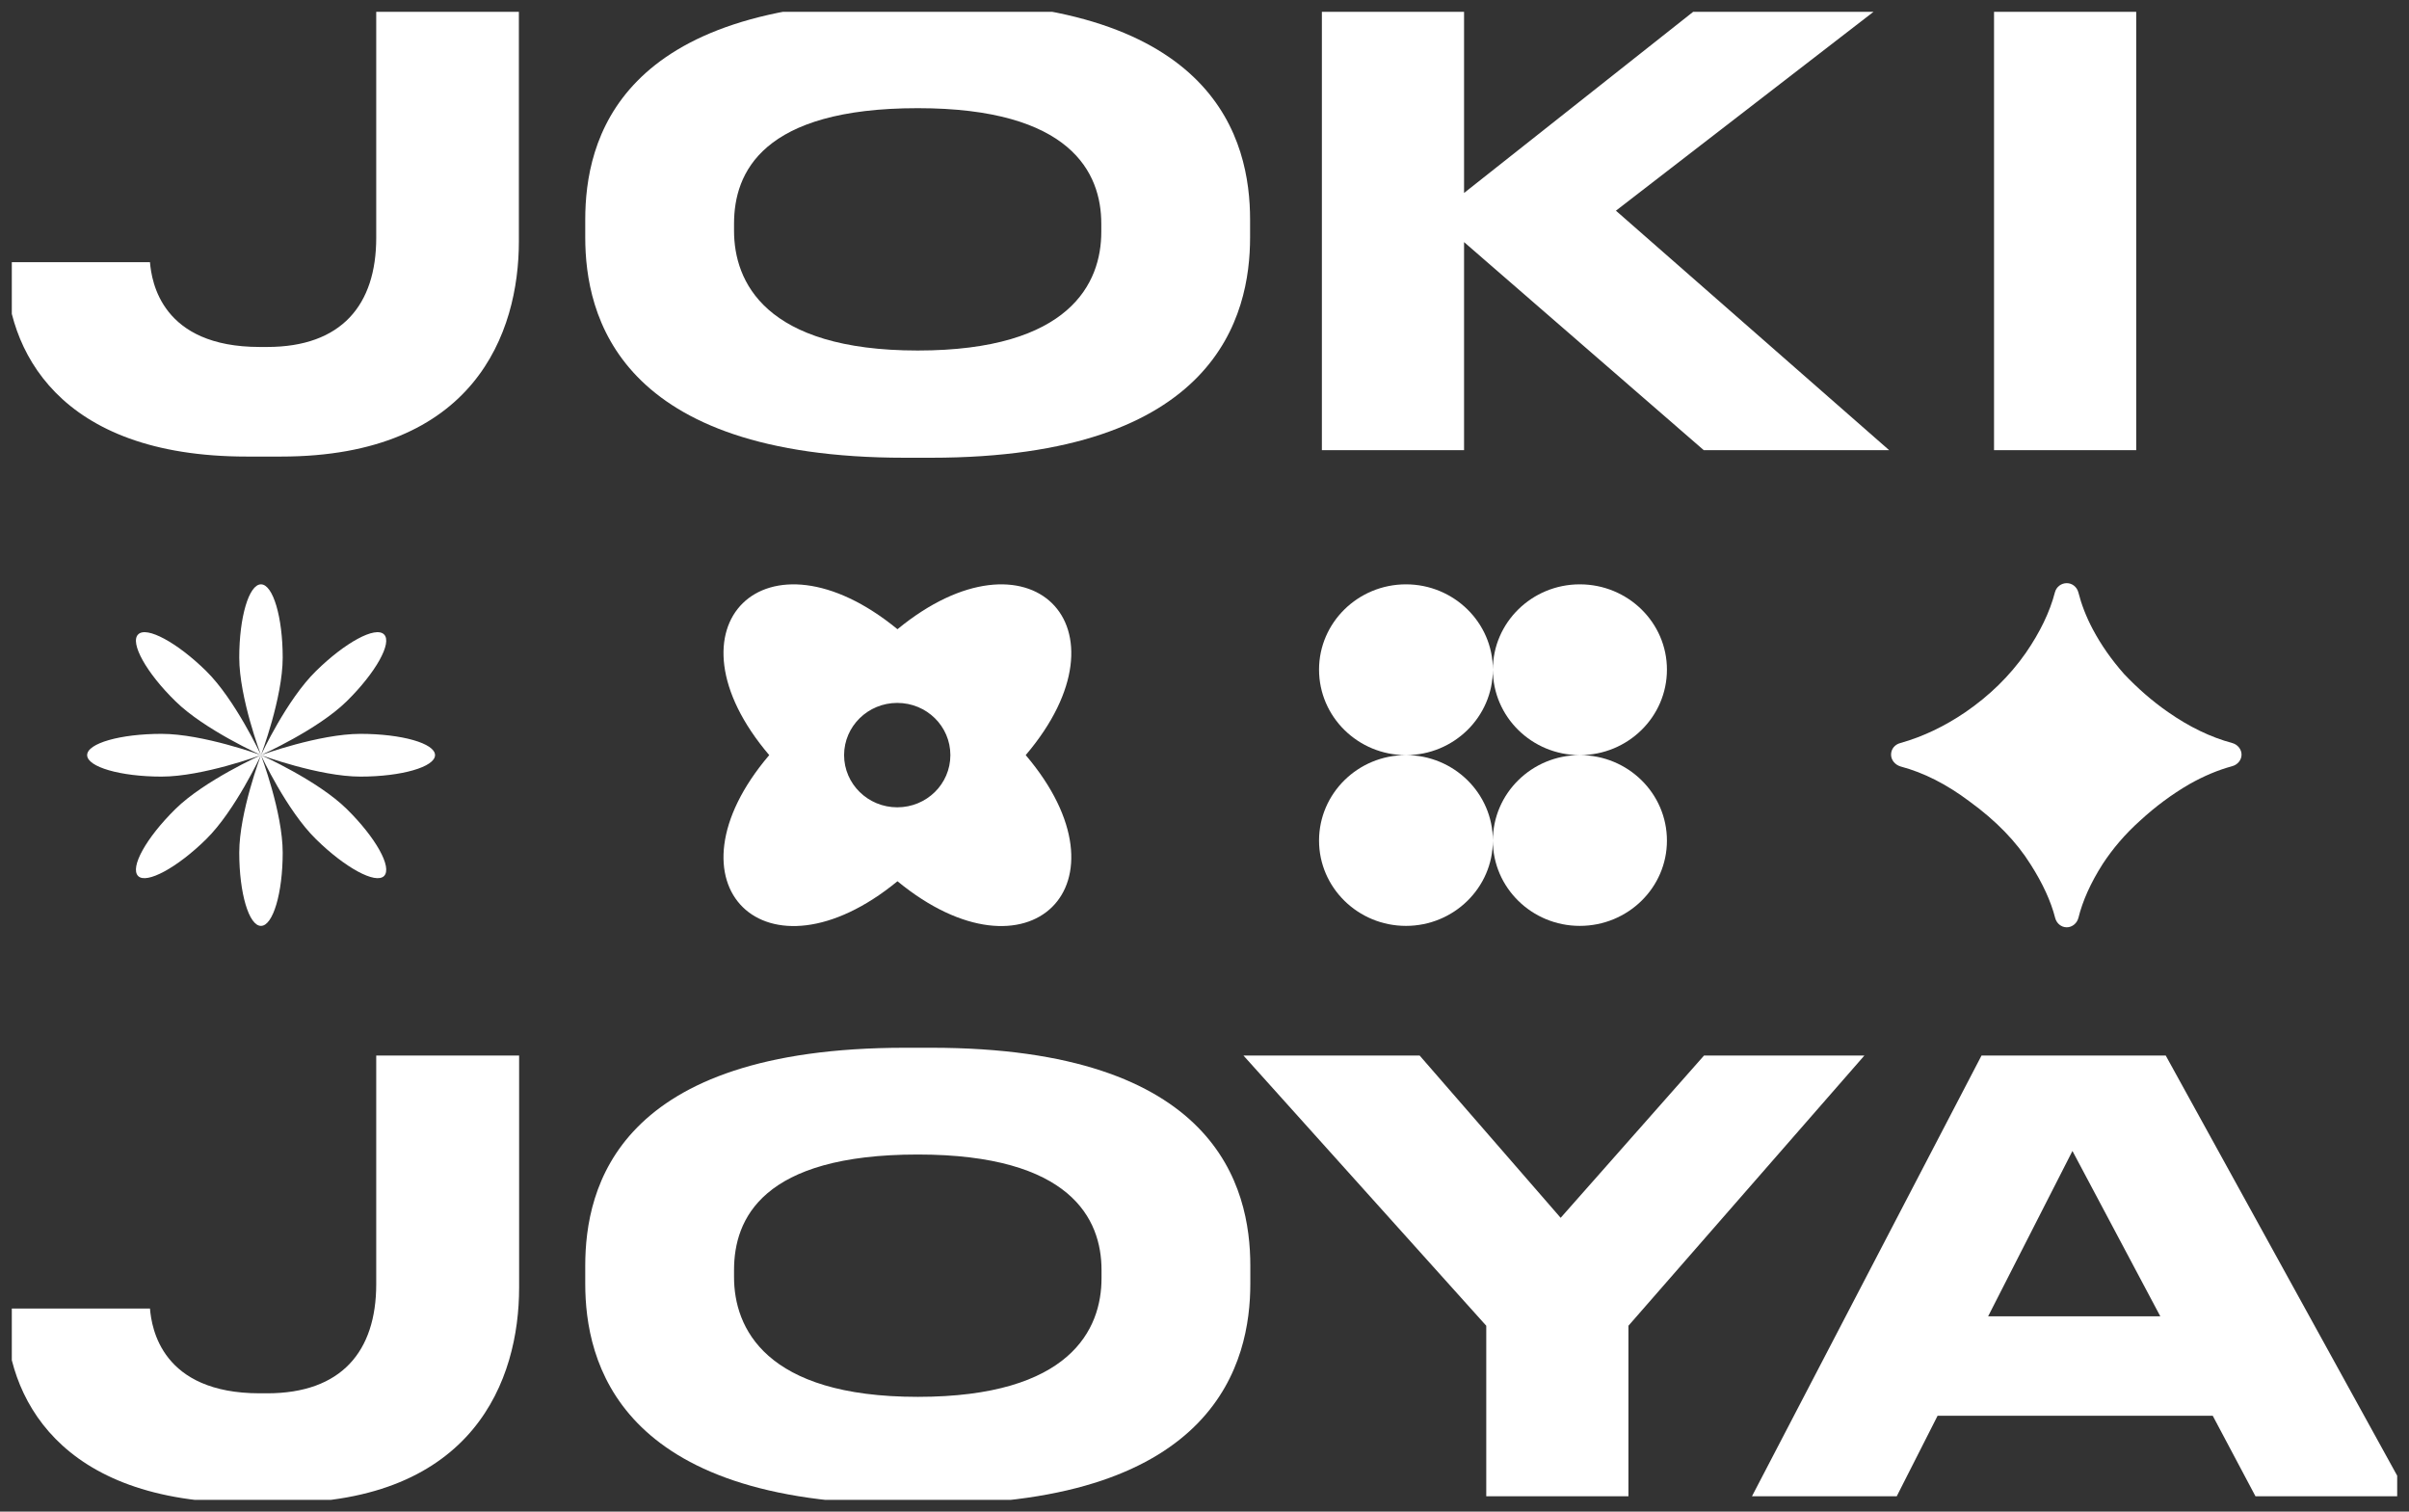 <svg width="102" height="64" viewBox="0 0 102 64" fill="none" xmlns="http://www.w3.org/2000/svg" xmlns:xlink="http://www.w3.org/1999/xlink">
	<rect x="0" y="0" width="102" height="64" fill="#333333" stroke="none"/>
	<desc>
			Created with Pixso.
	</desc>
	<defs>
		<clipPath id="clip12_1033">
			<rect id="Logo vert 1" rx="0" width="101" height="63" transform="translate(0.5 0.5)" fill="white" fill-opacity="0"/>
		</clipPath>
	</defs>
	<rect id="Logo vert 1" rx="0" width="101" height="63" transform="translate(0.5 0.5)" fill="#FFFFFF" fill-opacity="0"/>
	<g clip-path="url(#clip12_1033)">
		<path id="Vector" d="M11.05 31.97C11.05 31.97 11.97 29.55 11.97 27.84C11.97 26.13 11.56 24.74 11.05 24.74C10.54 24.74 10.13 26.13 10.13 27.84C10.13 29.55 11.05 31.97 11.05 31.97ZM11.05 31.97C11.05 31.97 12.14 34.32 13.38 35.53C14.61 36.74 15.9 37.44 16.26 37.09C16.62 36.73 15.91 35.46 14.68 34.25C13.45 33.04 11.05 31.97 11.05 31.97ZM11.05 31.97C11.05 31.97 13.52 31.07 15.26 31.07C17 31.07 18.42 31.47 18.42 31.97C18.42 32.47 17 32.88 15.26 32.88C13.52 32.88 11.05 31.97 11.05 31.97ZM11.05 31.97C11.05 31.97 8.66 33.04 7.43 34.25C6.19 35.47 5.49 36.73 5.85 37.09C6.2 37.44 7.5 36.74 8.73 35.53C9.96 34.32 11.05 31.97 11.05 31.97ZM11.05 31.97C11.05 31.98 11.97 34.39 11.97 36.1C11.97 37.81 11.56 39.2 11.05 39.2C10.54 39.2 10.13 37.82 10.13 36.1C10.13 34.39 11.05 31.97 11.05 31.97ZM11.05 31.97C11.05 31.97 8.59 31.07 6.84 31.07C5.1 31.07 3.69 31.47 3.69 31.97C3.69 32.47 5.1 32.88 6.84 32.88C8.59 32.88 11.05 31.97 11.05 31.97ZM11.05 31.97C11.05 31.97 13.45 30.9 14.68 29.69C15.91 28.48 16.62 27.21 16.26 26.86C15.9 26.5 14.61 27.2 13.38 28.41C12.14 29.62 11.05 31.97 11.05 31.97ZM8.73 28.41C9.96 29.62 11.05 31.97 11.05 31.97C11.05 31.97 8.66 30.9 7.43 29.69C6.19 28.48 5.49 27.21 5.85 26.86C6.2 26.5 7.5 27.2 8.73 28.41Z" fill="#FFFFFF" fill-opacity="1" fill-rule="nonzero"/>
		<path id="Vector" d="M38 37.31C32.43 41.88 27.91 37.44 32.57 31.97C27.91 26.5 32.43 22.07 38 26.64C43.56 22.07 48.08 26.5 43.43 31.97C48.08 37.44 43.56 41.88 38 37.31ZM37.99 34.18C39.24 34.18 40.24 33.19 40.24 31.97C40.24 30.75 39.24 29.76 37.99 29.76C36.75 29.76 35.74 30.75 35.74 31.97C35.74 33.19 36.75 34.18 37.99 34.18Z" fill="#FFFFFF" fill-opacity="1" fill-rule="evenodd"/>
		<path id="Vector" d="M59.53 31.97C61.56 31.97 63.21 30.35 63.21 28.35C63.21 30.35 64.86 31.97 66.89 31.97C64.86 31.97 63.21 33.59 63.21 35.59C63.21 33.59 61.56 31.97 59.53 31.97ZM59.53 31.97C57.5 31.97 55.85 33.59 55.85 35.59C55.85 37.58 57.5 39.2 59.53 39.2C61.56 39.2 63.21 37.58 63.21 35.59C63.21 37.58 64.86 39.2 66.89 39.2C68.93 39.2 70.58 37.58 70.58 35.59C70.58 33.59 68.93 31.97 66.89 31.97C68.93 31.97 70.58 30.35 70.58 28.35C70.58 26.36 68.93 24.74 66.89 24.74C64.86 24.74 63.21 26.36 63.21 28.35C63.21 26.36 61.56 24.74 59.53 24.74C57.5 24.74 55.85 26.36 55.85 28.35C55.85 30.35 57.5 31.97 59.53 31.97Z" fill="#FFFFFF" fill-opacity="1" fill-rule="nonzero"/>
		<path id="Vector" d="M87.51 39.26C87.27 39.26 87.08 39.09 87.02 38.87C86.84 38.16 86.49 37.4 85.98 36.6C85.38 35.64 84.52 34.75 83.39 33.93C82.42 33.2 81.45 32.71 80.47 32.45C80.24 32.38 80.07 32.18 80.07 31.95C80.07 31.71 80.23 31.52 80.46 31.46C81.42 31.19 82.34 30.75 83.22 30.15C84.24 29.45 85.09 28.62 85.77 27.65C86.37 26.78 86.79 25.92 87.01 25.07C87.07 24.85 87.27 24.69 87.51 24.69C87.74 24.69 87.94 24.85 88 25.08C88.13 25.59 88.33 26.11 88.61 26.64C88.96 27.3 89.4 27.93 89.94 28.54C90.5 29.13 91.11 29.67 91.8 30.15C92.69 30.77 93.59 31.21 94.52 31.46C94.74 31.52 94.91 31.72 94.91 31.95C94.91 32.18 94.74 32.38 94.51 32.44C93.92 32.6 93.32 32.85 92.7 33.2C91.96 33.63 91.26 34.15 90.62 34.74C89.97 35.32 89.45 35.94 89.03 36.58C88.52 37.38 88.18 38.14 88 38.87C87.94 39.09 87.74 39.26 87.51 39.26L87.51 39.26Z" fill="#FFFFFF" fill-opacity="1" fill-rule="nonzero"/>
		<path id="Vector" d="M10.45 19.33L11.9 19.33C20.09 19.33 21.97 14.09 21.97 10.22L21.97 0.39L15.93 0.39L15.93 10.07C15.93 12.91 14.46 14.69 11.31 14.69L11 14.69C6.84 14.69 6.42 11.93 6.35 11.1L0.25 11.1L0.25 11.25C0.25 14.79 2.45 19.33 10.45 19.33Z" fill="#FFFFFF" fill-opacity="1" fill-rule="nonzero"/>
		<path id="Vector" d="M38.31 0.06C26.15 0.06 24.78 5.96 24.78 9.3L24.78 10.05C24.78 13.34 26.15 19.38 38.31 19.38L39.42 19.38C51.54 19.38 52.93 13.34 52.93 10.05L52.93 9.3C52.93 5.96 51.51 0.06 39.42 0.06L38.31 0.06ZM46.63 9.47L46.63 9.82C46.63 11.98 45.31 14.84 38.86 14.84C32.37 14.84 31.08 11.91 31.08 9.77L31.08 9.47C31.08 7.31 32.27 4.58 38.86 4.58C45.34 4.58 46.63 7.31 46.63 9.47Z" fill="#FFFFFF" fill-opacity="1" fill-rule="nonzero"/>
		<path id="Vector" d="M61.99 19.06L61.99 10.25L72.14 19.06L79.99 19.06L68.42 8.92L79.47 0.39L71.83 0.39L61.99 8.17L61.99 0.39L55.97 0.39L55.97 19.06L61.99 19.06Z" fill="#FFFFFF" fill-opacity="1" fill-rule="nonzero"/>
		<path id="Vector" d="M90.45 0.39L84.43 0.39L84.43 19.06L90.45 19.06L90.45 0.39Z" fill="#FFFFFF" fill-opacity="1" fill-rule="nonzero"/>
		<path id="Vector" d="M10.45 63.63L11.9 63.63C20.09 63.63 21.98 58.39 21.98 54.52L21.98 44.69L15.93 44.69L15.93 54.37C15.93 57.21 14.46 58.99 11.31 58.99L11 58.99C6.84 58.99 6.42 56.23 6.35 55.4L0.25 55.4L0.25 55.55C0.25 59.09 2.45 63.63 10.45 63.63Z" fill="#FFFFFF" fill-opacity="1" fill-rule="nonzero"/>
		<path id="Vector" d="M38.32 44.36C26.15 44.36 24.78 50.26 24.78 53.59L24.78 54.35C24.78 57.63 26.15 63.68 38.32 63.68L39.43 63.68C51.54 63.68 52.94 57.63 52.94 54.35L52.94 53.59C52.94 50.26 51.52 44.36 39.43 44.36L38.32 44.36ZM46.64 53.77L46.64 54.12C46.64 56.28 45.32 59.14 38.86 59.14C32.38 59.14 31.08 56.2 31.08 54.07L31.08 53.77C31.08 51.61 32.27 48.88 38.86 48.88C45.34 48.88 46.64 51.61 46.64 53.77Z" fill="#FFFFFF" fill-opacity="1" fill-rule="nonzero"/>
		<path id="Vector" d="M62.93 63.35L68.95 63.35L68.95 56.13L78.94 44.69L72.15 44.69L66.08 51.56L60.11 44.69L52.65 44.69L62.93 56.13L62.93 63.35Z" fill="#FFFFFF" fill-opacity="1" fill-rule="nonzero"/>
		<path id="Vector" d="M91.47 55.73L84.18 55.73L87.75 48.73L91.47 55.73ZM95.5 63.35L101.98 63.35L91.7 44.69L83.9 44.69L74.18 63.35L80.31 63.35L82.04 59.94L93.69 59.94L95.5 63.35Z" fill="#FFFFFF" fill-opacity="1" fill-rule="nonzero"/>
	</g>
</svg>
